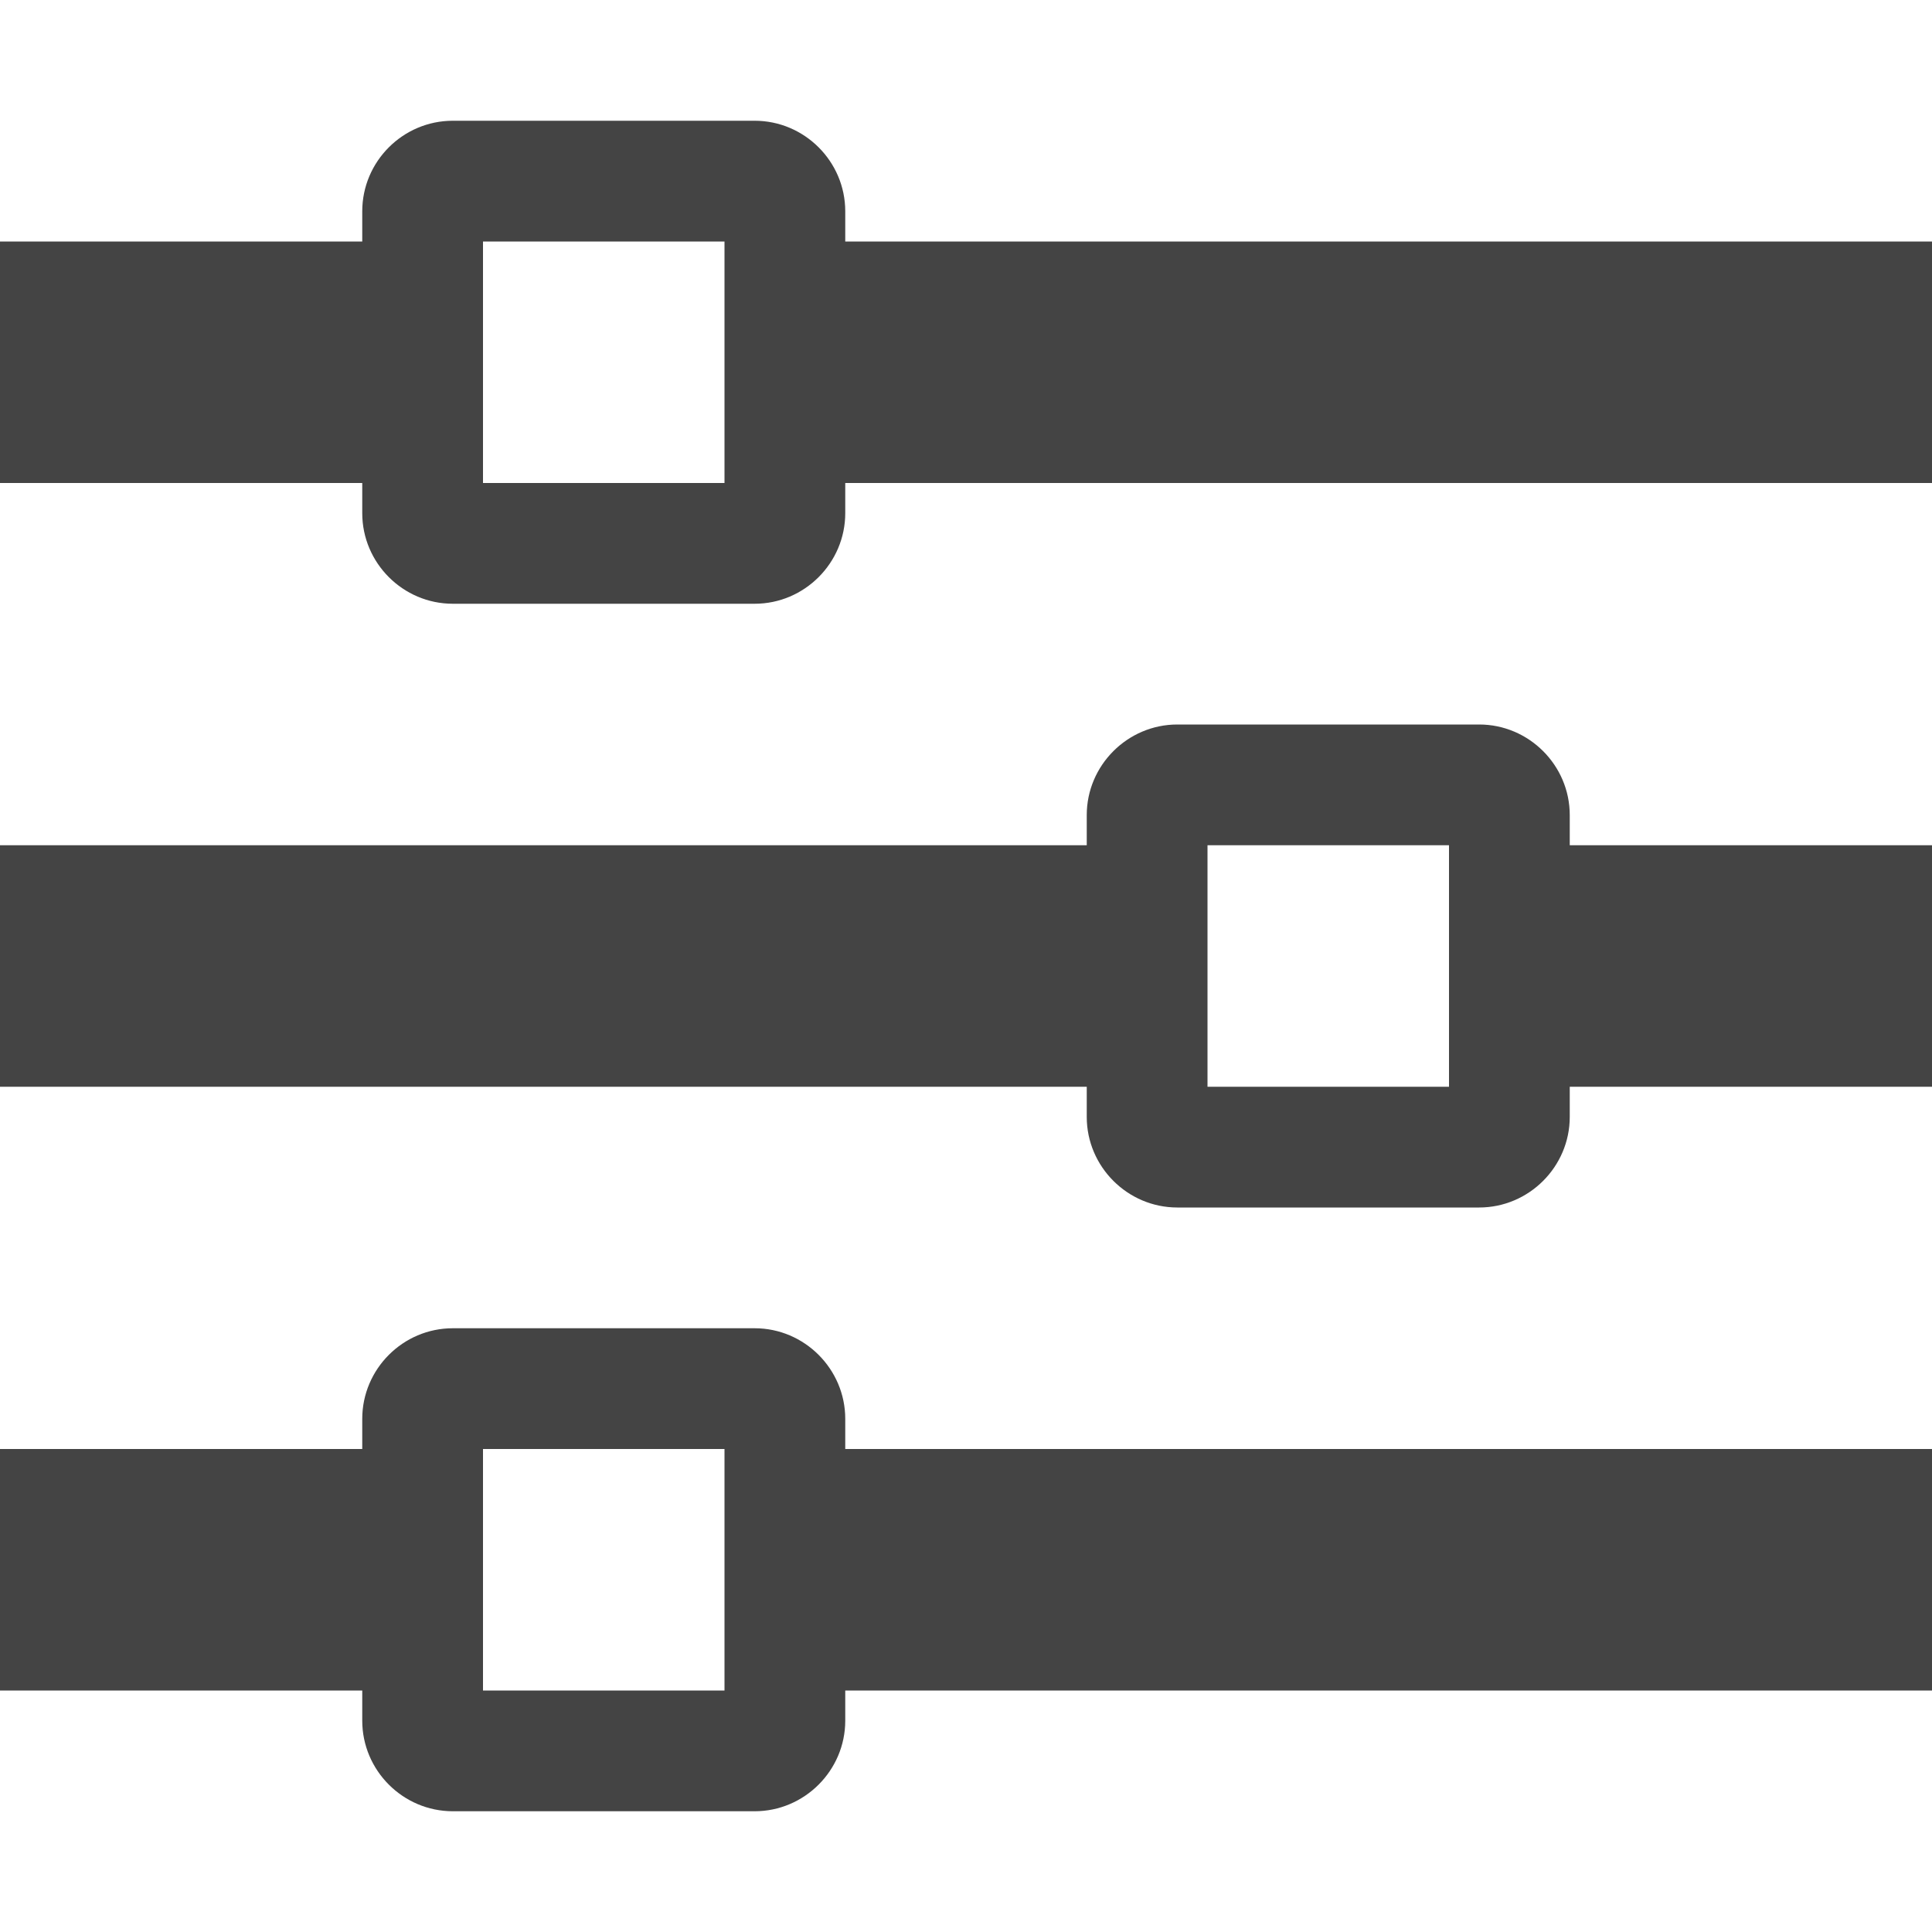 <svg xmlns="http://www.w3.org/2000/svg" viewBox="0 0 16 16"><path fill="#444" d="m7 2v-.25c0-.413-.338-.75-.75-.75h-2.5c-.413 0-.75.337-.75.75v.25h-3v2h3v.25c0 .412.337.75.75.75h2.5c.412 0 .75-.338.75-.75v-.25h9v-2h-9m-3 2v-2h2v2h-2m9 2.75c0-.412-.338-.75-.75-.75h-2.5c-.412 0-.75.338-.75.75v.25h-9v2h9v.25c0 .412.338.75.75.75h2.5c.412 0 .75-.338.75-.75v-.25h3v-2h-3v-.25m-3 2.25v-2h2v2h-2m-3 2.75c0-.412-.338-.75-.75-.75h-2.5c-.413 0-.75.338-.75.75v.25h-3v2h3v.25c0 .412.337.75.75.75h2.5c.412 0 .75-.338.75-.75v-.25h9v-2h-9v-.25m-3 2.25v-2h2v2h-2"/></svg>